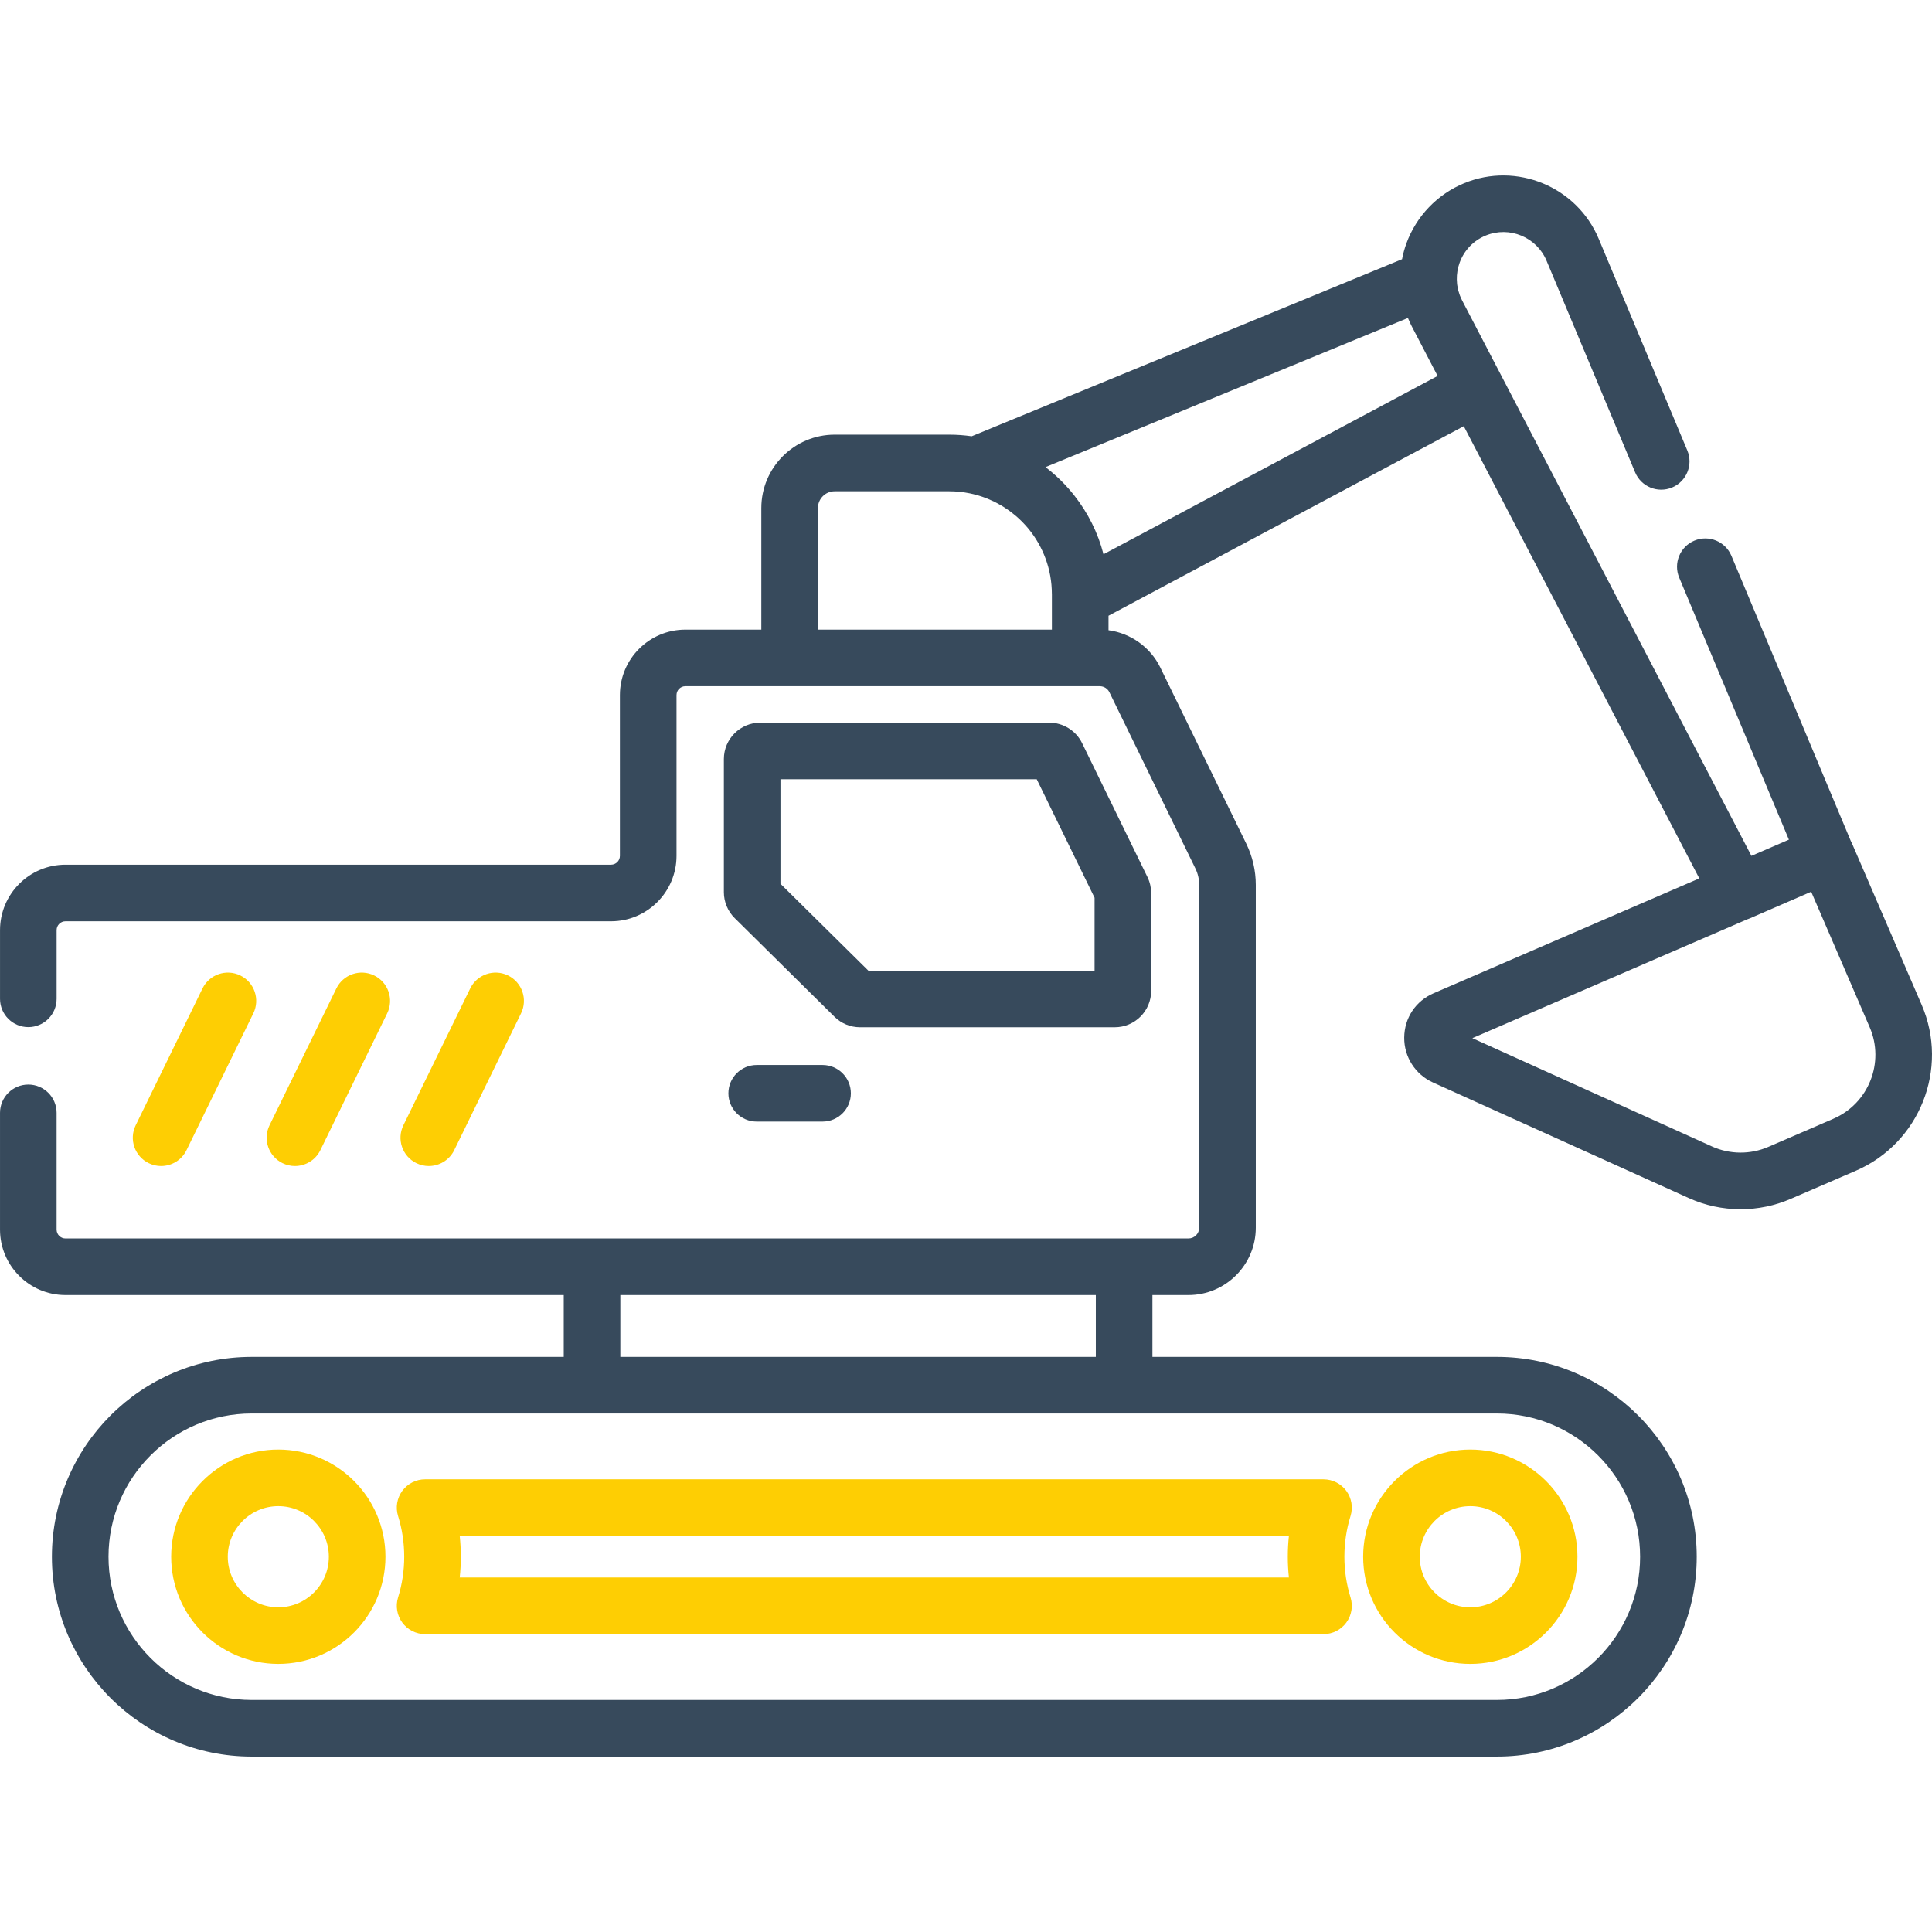 <svg fill="none" height="204" viewBox="0 0 204 204" width="204" xmlns="http://www.w3.org/2000/svg"><g fill="#fece03"><path d="m29.387 153.058c-6.238 0-11.312 5.076-11.312 11.316s5.074 11.316 11.312 11.316c6.238 0 11.313-5.076 11.313-11.316s-5.075-11.316-11.313-11.316zm0 16.656c-2.942 0-5.336-2.396-5.336-5.34s2.394-5.34 5.336-5.34c2.942 0 5.336 2.396 5.336 5.34s-2.394 5.34-5.336 5.34z"/><path d="m155.25 175.691c6.238 0 11.313-5.077 11.313-11.316 0-6.24-5.075-11.317-11.313-11.317s-11.313 5.077-11.313 11.317c0 6.239 5.075 11.316 11.313 11.316zm0-16.657c2.942 0 5.336 2.396 5.336 5.34s-2.394 5.34-5.336 5.34-5.336-2.396-5.336-5.34 2.394-5.34 5.336-5.34z"/><path d="m42.48 157.417c-.563.765-.729 1.752-.447 2.659.43 1.386.648 2.831.648 4.298 0 1.466-.218 2.913-.649 4.298-.281.907-.115 1.894.448 2.659.563.764 1.456 1.216 2.406 1.216h94.864c.95 0 1.843-.452 2.406-1.216.563-.765.729-1.752.448-2.659-.43-1.386-.648-2.832-.648-4.298 0-1.467.218-2.913.648-4.298.281-.907.115-1.894-.448-2.659-.563-.764-1.456-1.216-2.406-1.216h-94.864c-.949 0-1.843.452-2.406 1.216zm6.061 4.761h87.556c-.078.727-.118 1.46-.118 2.196s.04 1.469.118 2.196h-87.556c.078-.727.117-1.46.117-2.196s-.039-1.469-.117-2.196z"/></g><path d="m79.9 112.452c-1.651 0-2.988 1.337-2.988 2.988s1.337 2.988 2.988 2.988h6.954c1.651 0 2.988-1.337 2.988-2.988s-1.338-2.988-2.988-2.988z" fill="#374a5c"/><path d="m17.008 123.121c1.106 0 2.17-.617 2.688-1.678l7.055-14.447c.724-1.483.109-3.273-1.374-3.997-1.483-.724-3.273-.108-3.996 1.374l-7.055 14.448c-.724 1.483-.109 3.272 1.374 3.996.422.206.869.304 1.309.304z" fill="#fece03"/><path d="m31.141 123.121c1.106 0 2.17-.617 2.688-1.678l7.056-14.447c.724-1.483.109-3.273-1.374-3.997-1.484-.724-3.273-.109-3.996 1.374l-7.056 14.448c-.724 1.483-.109 3.272 1.374 3.996.422.206.869.304 1.309.304z" fill="#fece03"/><path d="m45.274 123.121c1.106 0 2.17-.617 2.688-1.678l7.056-14.447c.724-1.483.109-3.273-1.374-3.997-1.483-.724-3.272-.109-3.996 1.374l-7.056 14.448c-.724 1.483-.109 3.272 1.374 3.996.422.206.869.304 1.309.304z" fill="#fece03"/><path d="m202.908 106.097-7.362-17.055c-.038-.088-.081-.173-.126-.256l-12.599-30.098c-.637-1.522-2.389-2.24-3.909-1.603-1.523.637-2.24 2.388-1.603 3.91l11.581 27.666-3.958 1.71-26.465-50.811v-0l-.586-1.124-3.502-6.724c-.003-.006-.005-.013-.008-.019-.084-.161-.157-.326-.221-.492-.021-.055-.037-.111-.056-.167-.043-.121-.083-.243-.115-.367-.015-.059-.027-.118-.04-.176-.028-.128-.053-.255-.071-.385-.007-.051-.013-.102-.018-.153-.015-.143-.024-.288-.026-.433-.01-.597.084-1.198.297-1.781.481-1.317 1.459-2.336 2.755-2.869 2.497-1.028 5.378.164 6.422 2.656l9.353 22.344c.637 1.523 2.389 2.24 3.909 1.603 1.523-.637 2.24-2.388 1.603-3.91l-9.353-22.344c-2.308-5.513-8.682-8.15-14.209-5.875-2.825 1.162-5.047 3.476-6.095 6.346-.201.549-.355 1.112-.463 1.679l-45.443 18.697c-.774-.11-1.564-.17-2.369-.17h-12.096c-4.272 0-7.747 3.476-7.747 7.749v12.836h-8.023c-3.81 0-6.91 3.101-6.91 6.912v16.973c0 .516-.419.936-.934.936h-57.61c-3.811 0-6.91 3.101-6.91 6.912v7.25c0 1.651 1.338 2.989 2.988 2.989s2.988-1.338 2.988-2.989v-7.25c0-.516.419-.936.934-.936h57.611c3.81 0 6.91-3.101 6.91-6.912v-16.973c0-.516.419-.936.934-.936h11.012 30.683 2.061c.437 0 .827.244 1.019.637l9.085 18.616c.26.533.397 1.127.397 1.719v36.203c0 .626-.508 1.136-1.134 1.136h-6.792-56.184-55.602c-.515 0-.934-.42-.934-.936v-12.327c0-1.651-1.338-2.988-2.988-2.988s-2.988 1.337-2.988 2.988v12.327c0 3.812 3.1 6.913 6.91 6.913h52.614v6.529h-32.948c-11.632 0-21.096 9.463-21.096 21.105 0 11.632 9.464 21.096 21.096 21.096h131.483c11.633 0 21.097-9.463 21.097-21.105 0-11.632-9.464-21.096-21.097-21.096h-36.376v-6.529h3.804c3.921 0 7.111-3.191 7.111-7.113v-36.203c0-1.495-.347-2.995-1.003-4.34l-9.085-18.616c-1.047-2.145-3.13-3.616-5.463-3.929v-1.529l37.512-20.016 24.87 47.751-28.052 12.123c-1.899.821-3.09 2.616-3.107 4.685-.017 2.037 1.172 3.896 3.029 4.736l27.009 12.206c1.735.785 3.58 1.182 5.485 1.182 1.828 0 3.605-.367 5.283-1.092l6.885-2.975c6.742-2.914 9.858-10.773 6.946-17.518zm-137.407 30.647h50.207v6.529h-.001-50.206zm92.559 12.506c8.337 0 15.12 6.782 15.12 15.129 0 8.337-6.783 15.12-15.12 15.12h-131.483c-8.337 0-15.12-6.783-15.12-15.129 0-8.337 6.783-15.12 15.12-15.12h35.936 56.184zm-46.99-86.532v.506 3.258h-24.705v-0-12.836c0-.977.794-1.773 1.77-1.773h12.096c.737 0 1.458.075 2.154.216.271.055.536.122.799.197.061.018.123.034.184.052.239.072.475.154.706.242.079.03.158.061.236.093.218.089.434.184.645.286.081.039.161.082.241.123.173.09.344.184.512.282.096.057.192.116.287.175.163.103.323.21.479.321.072.051.144.1.213.152.188.14.37.287.548.438.061.052.122.104.181.157.184.163.363.332.534.507.04.04.077.081.116.121.186.196.369.397.54.606.002.003.004.006.006.008.189.231.369.47.538.716.003.004.007.009.01.014.169.246.327.499.476.759.005.008.009.016.014.024.595 1.046 1.019 2.197 1.241 3.41.005.031.011.062.016.094.049.281.087.564.113.851.004.038.006.076.009.115.024.292.039.587.039.884v.001zm5.449-4.194c-.588-2.283-1.647-4.377-3.063-6.178-.035-.045-.07-.09-.106-.135-.106-.133-.214-.263-.324-.392-.059-.069-.119-.138-.179-.206-.097-.11-.194-.219-.293-.326-.085-.091-.171-.181-.258-.27-.082-.085-.163-.17-.247-.253-.133-.132-.269-.259-.405-.386-.044-.04-.085-.082-.129-.121-.359-.326-.732-.638-1.12-.934l38.267-15.745c.011.025.025.05.035.075.117.278.241.553.382.822l2.721 5.224zm77.071 59.605-6.884 2.976c-1.888.815-4.06.798-5.935-.049l-25.305-11.437 29.048-12.554c.083-.028.165-.057.246-.092l6.485-2.813 6.176 14.305c1.607 3.72-.112 8.056-3.831 9.663z" fill="#374a5c"/><path d="m117.708 108.468c2.12 0 3.844-1.725 3.844-3.844v-10.322c0-.578-.133-1.159-.389-1.686l-6.907-14.153c-.64-1.311-1.997-2.158-3.455-2.158h-30.524c-2.12 0-3.844 1.725-3.844 3.845v14.059c0 1.019.415 2.015 1.142 2.735l10.541 10.416c.724.715 1.684 1.109 2.701 1.109zm-35.299-15.15v-11.037h27.06l6.107 12.513v7.698h-23.883z" fill="#374a5c"/></svg>